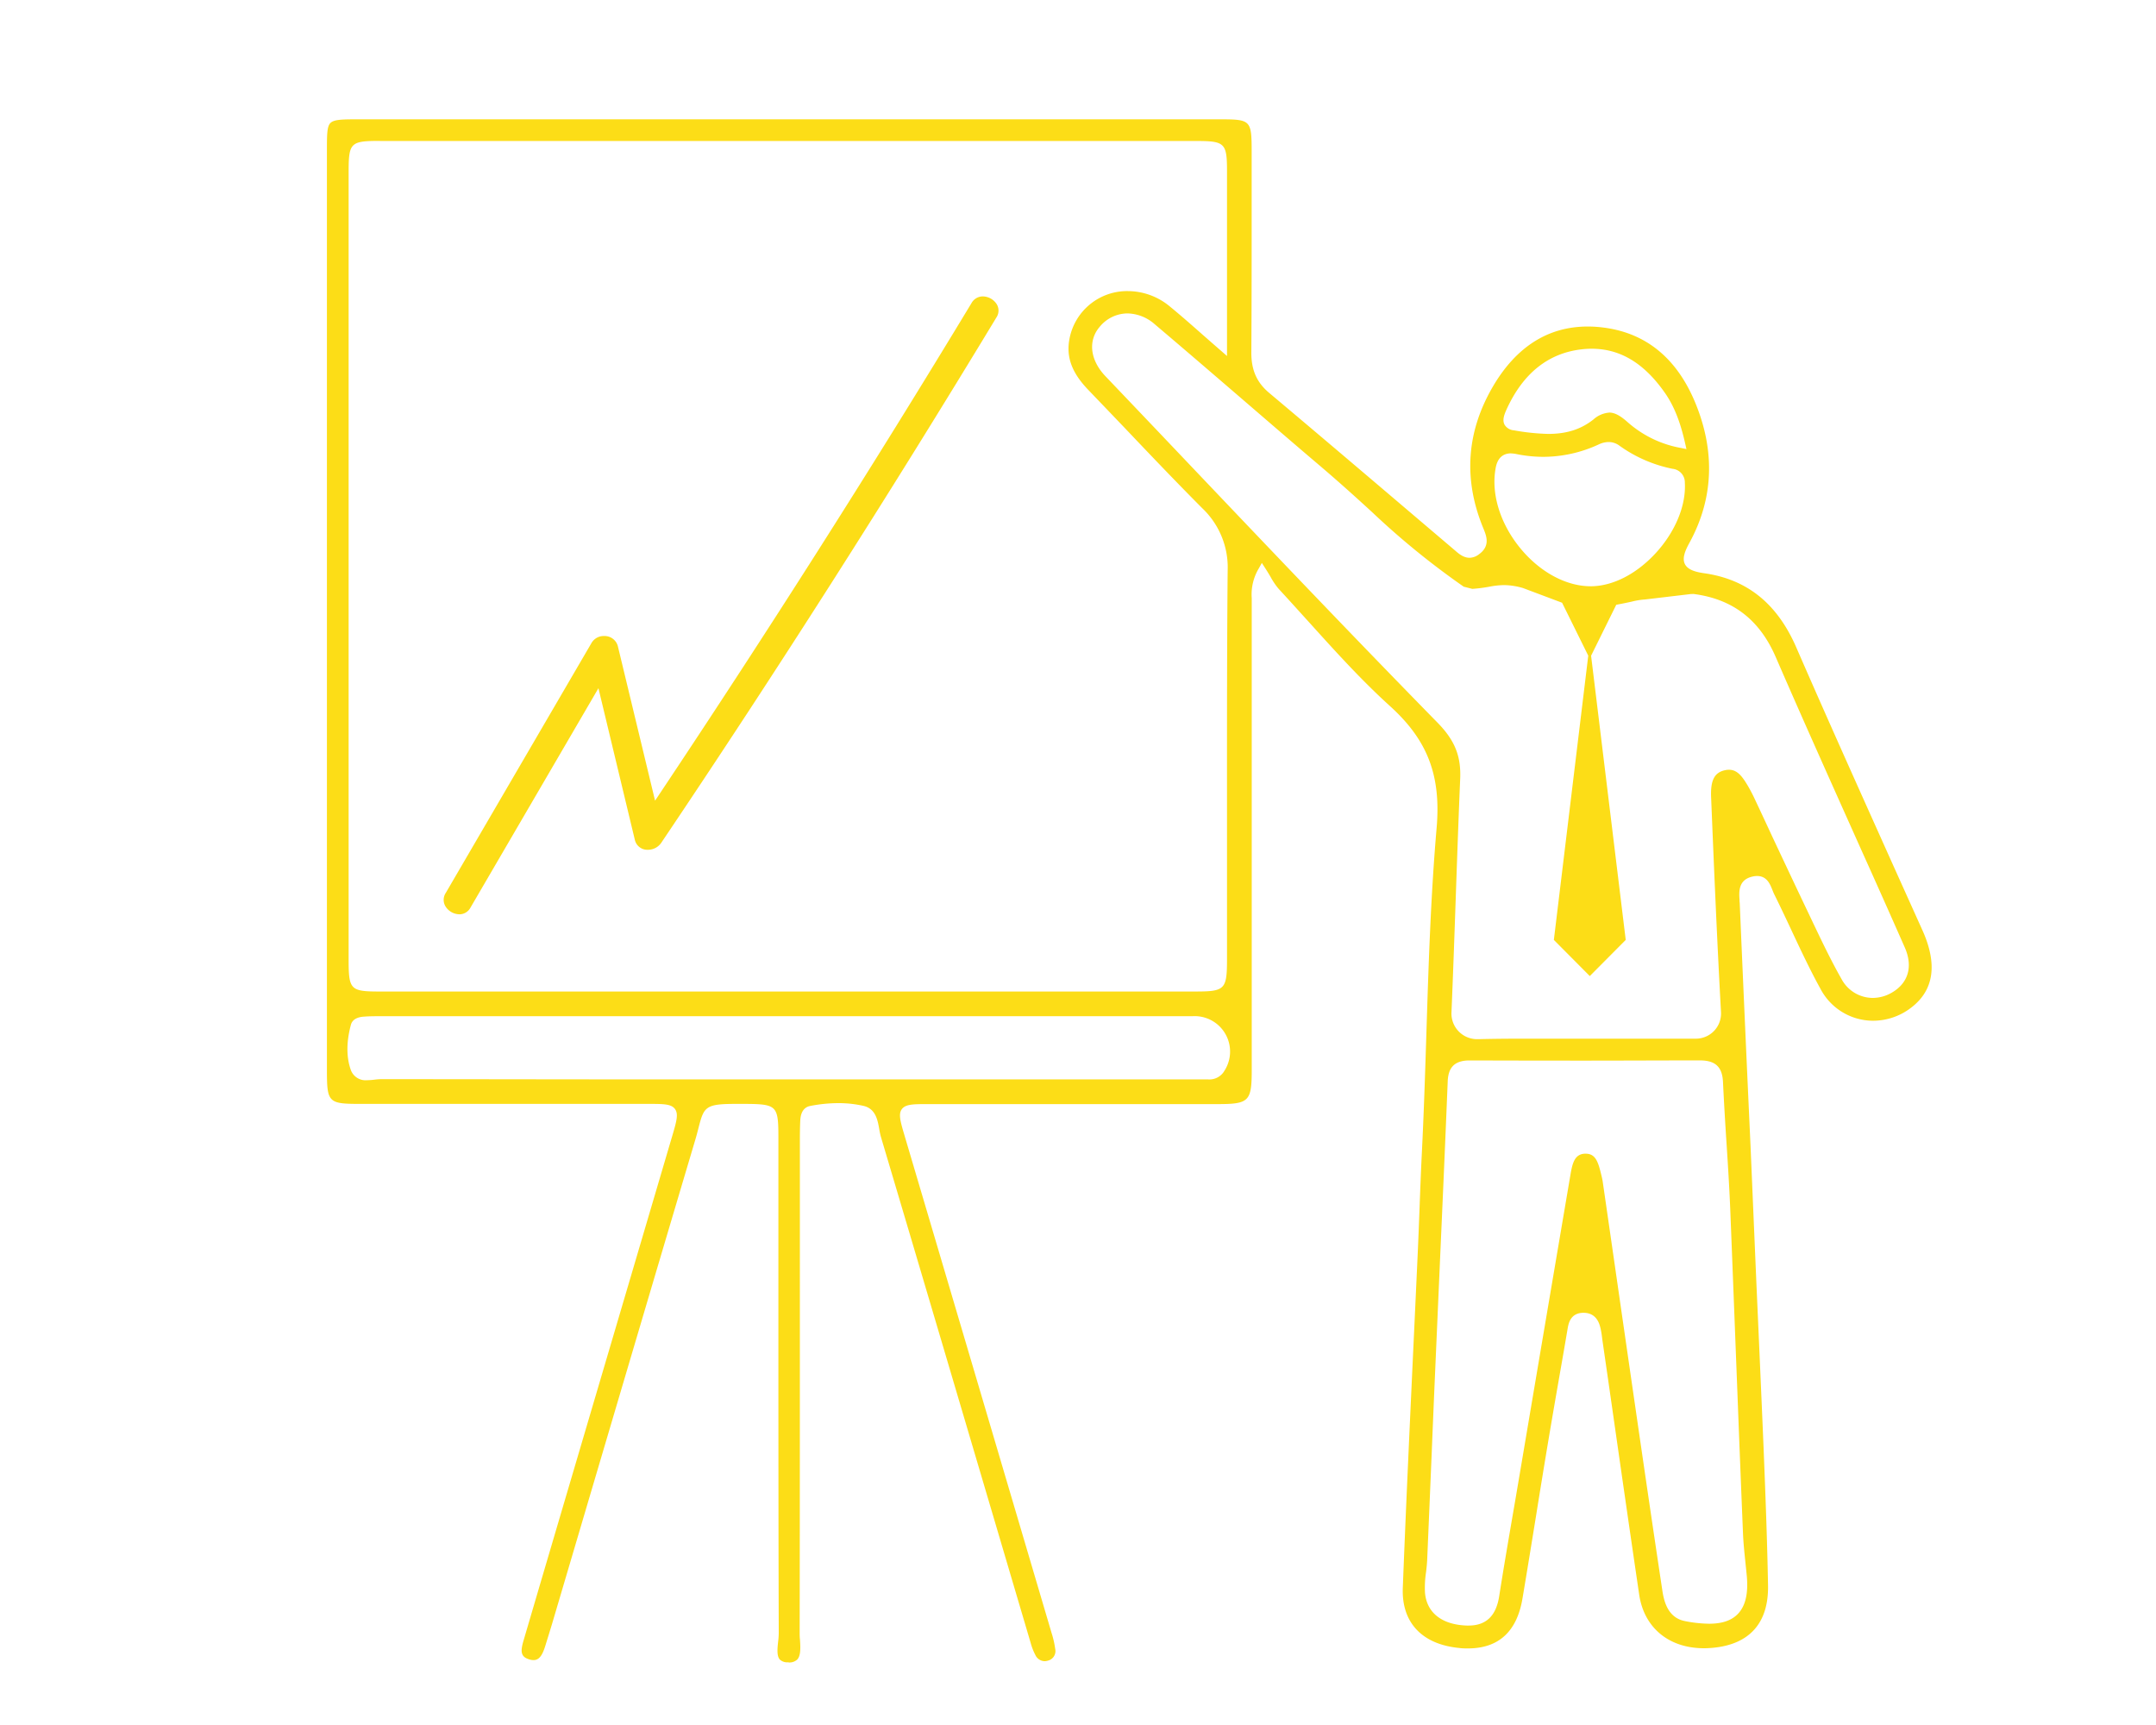 <svg id="Ebene_1" data-name="Ebene 1" xmlns="http://www.w3.org/2000/svg" viewBox="0 0 600 480"><defs><style>.cls-1{fill:#fcdd17;}</style></defs><title>Businessevents</title><path class="cls-1" d="M219.4,462.55a3.07,3.07,0,0,1-2.38-.76c-.9-1-.67-3.13-.47-5a20.48,20.48,0,0,0,.17-2.38c-.11-35.51-.1-71.61-.1-106.53V316.44c0-8.79-.43-9.22-9.32-9.27h-2.38c-8.51,0-9,.73-10.48,6.49-.27,1.05-.57,2.25-1,3.68-9.54,32.09-19.19,64.74-28.52,96.31l-11.25,38.09c-.62,2.06-1.26,4.12-1.9,6.18l-.06.19c-.85,2.72-1.78,3.83-3.23,3.83a4.19,4.19,0,0,1-1.36-.25c-2.29-.75-2.28-2.3-1.4-5.27l4.66-15.86,6.33-21.48,10.39-35.24q10.07-34.12,20.13-68.26c1.08-3.67,1.6-5.65.6-7s-3-1.41-7.11-1.41H100.06c-8.66,0-9.08-.44-9.08-9.25V42c0-4.47,0-6.85,1-7.8s3.22-1,7.55-1H339.26c8.89,0,9.06.17,9.07,9.12q0,6.39,0,12.79c0,14,0,28.56-.09,42.83-.05,5,1.49,8.48,5,11.42,13.6,11.43,27.36,23.13,40.67,34.45l11.06,9.4c1,.88,2.33,2,4,2a4.43,4.43,0,0,0,2.65-1c3.21-2.32,2-5.17,1.24-7.06-5.7-13.68-4.8-27,2.67-39.7,6.49-11,15.35-16.59,26.32-16.59a33.48,33.48,0,0,1,4.63.32c11.74,1.57,20.27,8.64,25.35,21,5.57,13.58,5,26.66-1.67,38.86-1.15,2.1-2.1,4.26-1.26,5.93s3.19,2.23,5.38,2.54c11.93,1.7,20.3,8.44,25.6,20.61,8.88,20.4,18.16,41,27.13,61q4,8.88,8,17.76c4.23,9.42,3.19,16.63-3.07,21.45a17.38,17.38,0,0,1-10.65,3.7h0a16.55,16.55,0,0,1-14.64-8.83c-3-5.43-5.67-11.16-8.27-16.7-1.5-3.2-3.06-6.51-4.66-9.73-.17-.35-.32-.73-.47-1.12-.65-1.64-1.54-3.89-4.26-3.89a5.42,5.42,0,0,0-1.16.13c-4.11.85-3.88,4.24-3.73,6.49,0,.27,0,.55.05.82q1.44,33.69,3,67.39L488.79,357c.67,15,1.36,30.53,2,45.8.49,12.21,1,25.23,1.24,38.31.21,10.47-5.14,16.5-15.46,17.42-.8.07-1.6.11-2.38.11-9.73,0-16.61-5.68-18-14.82-2.43-16.47-4.84-33.23-7.16-49.44q-1.54-10.77-3.1-21.52l-.1-.76a22.61,22.61,0,0,0-.45-2.63c-.26-1-1-4.17-4.7-4.17s-4.19,3.09-4.42,4.41q-1.11,6.57-2.27,13.13c-1.08,6.21-2.16,12.43-3.2,18.65q-1.67,10-3.28,20.08c-1.24,7.63-2.51,15.51-3.82,23.26-1.55,9.2-6.66,13.86-15.18,13.86-.78,0-1.59,0-2.41-.12-10.36-1-16.09-7.09-15.71-16.73.86-22.16,1.91-44.69,2.92-66.48q.63-13.38,1.24-26.76.27-6.09.49-12.17c.19-5.11.39-10.4.65-15.59.56-11.16.92-22.51,1.27-33.49.59-18.7,1.2-38,2.84-56.95,1.26-14.6-2.49-24.42-12.95-33.9-8-7.24-15.4-15.44-22.56-23.37-2.73-3-5.56-6.16-8.38-9.2a18.93,18.93,0,0,1-2.31-3.39c-.45-.76-.94-1.58-1.53-2.49l-.91-1.41-.81,1.47a14.08,14.08,0,0,0-2,8.34c0,.33,0,.64,0,1q0,43.37,0,86.73v43.45c0,8.87-.72,9.59-9.56,9.6l-35.2,0h-46c-3.56,0-5.61.07-6.6,1.38s-.47,3.27.59,6.87q20.52,69.33,41,138.68l.08.27a25.83,25.83,0,0,1,1,4.41,2.73,2.73,0,0,1-2,3.24,3.29,3.29,0,0,1-1,.16,2.89,2.89,0,0,1-2.53-1.73,16.63,16.63,0,0,1-1.32-3.41l-11.1-37.57c-10-33.84-20.34-68.83-30.57-103.22a20.39,20.39,0,0,1-.45-2.11c-.45-2.55-1-5.72-4.44-6.49a31.46,31.46,0,0,0-7-.75,41.11,41.11,0,0,0-7.8.79c-1.17.23-2.59,1.11-2.74,4-.1,2.05-.11,4.07-.11,5.61v32.44c0,34.22,0,69.61-.06,104.41,0,.65,0,1.34.09,2.06.13,2.06.27,4.39-.75,5.5a3.2,3.2,0,0,1-2.37.83ZM409,295.08c-4.06,0-5.95,1.79-6.11,5.79-.68,16.88-1.44,34-2.18,50.63q-.57,13-1.14,26-.6,13.59-1.15,27.19-.62,14.71-1.25,29.44c-.05,1.1-.18,2.24-.31,3.34a28.5,28.5,0,0,0-.3,5.63c.43,5.63,4.68,9,11.66,9.23h.46c4.89,0,7.69-2.68,8.54-8.2,1.17-7.48,2.48-15.08,3.74-22.43q.81-4.67,1.6-9.35L426,392q5.52-32.61,11.06-65.2c.54-3.17,1.17-5.6,3.91-5.77h.33c2.7,0,3.44,2.24,4.27,5.66l.09.36c.14.6.28,1.16.36,1.72q2.1,14.5,4.19,29,3.07,21.27,6.16,42.53c2.13,14.64,4.23,28.89,6.26,42.35.48,3.2,1.66,7.56,6.3,8.44a36.63,36.63,0,0,0,6.69.73c3.7,0,6.36-.93,8.13-2.85,2-2.17,2.78-5.51,2.39-10.23-.12-1.3-.26-2.58-.39-3.87-.28-2.71-.58-5.51-.69-8.26q-.81-19.67-1.56-39.31c-.65-16.79-1.32-34.14-2-51.21-.25-5.89-.62-11.87-1-17.66s-.72-11.52-1-17.28c-.18-4.27-2.1-6.08-6.43-6.08-10.91,0-21.75.06-32.59.06q-15.72,0-31.44-.05ZM106.36,282.77c-2,0-3.56,0-5.06.12-2,.12-3.28.89-3.65,2.27-1.29,4.83-1.28,9.08,0,12.62a4.36,4.36,0,0,0,4.48,2.8h0a19.08,19.08,0,0,0,2.15-.16,17,17,0,0,1,1.77-.13c24.33,0,48.77.06,69.46.06H301.08q16.46,0,32.9,0c.36,0,.7,0,1,0s.77,0,1.15,0a4.81,4.81,0,0,0,4.64-2.43A9.86,9.86,0,0,0,332,282.76H106.36ZM313.75,87.21a10.09,10.09,0,0,0-7.68,3.69c-3.35,3.86-2.73,9.28,1.56,13.78q10,10.48,20,21c23.59,24.82,48,50.48,72.37,75.35,4.85,4.94,6.63,9.33,6.36,15.66-.46,10.89-.85,22-1.22,32.67s-.75,21.51-1.2,32.27a7.13,7.13,0,0,0,7.2,7.53h.2c3.67-.09,7.63-.14,12.48-.14,3,0,5.9,0,8.84,0l8.68,0h18.06l12.54,0a7,7,0,0,0,7-7.43c-1.08-19.62-1.92-39.47-2.75-59.78-.19-4.66.91-6.83,3.81-7.48a5.3,5.3,0,0,1,1.15-.14c2.42,0,3.81,2,5.38,4.67.57,1,1.1,2,1.58,3q2.52,5.35,5,10.71c3.24,6.89,6.58,14,9.92,21l1.33,2.8c2.55,5.36,5.19,10.9,8.17,16.14a9.89,9.89,0,0,0,8.63,5.17,10.59,10.59,0,0,0,5.29-1.45c4.67-2.7,6-7.35,3.57-12.74q-6-13.62-12.14-27.23c-7.84-17.53-16-35.66-23.76-53.55-4.48-10.27-11.91-16-22.73-17.42a2.6,2.6,0,0,0-.4,0l-.36,0-13.1,1.55h-.15a21.35,21.35,0,0,0-3.28.57c-1.09.24-2.39.52-3.82.78l-.49.1-7,14.17,9.64,79.08-10,10.06-10-10.06L442,182.45l-7.28-14.73-10.91-4.1a19.59,19.59,0,0,0-5.23-.81,23.35,23.35,0,0,0-4.07.44,41.67,41.67,0,0,1-4.78.61l-2.39-.61a219,219,0,0,1-25.49-20.74c-4-3.66-8.54-7.81-14.9-13.22C359.81,123.23,352.6,117,345.63,111c-7.94-6.83-16.14-13.89-24.27-20.77A11.81,11.81,0,0,0,313.75,87.21Zm-208-48c-8.24,0-8.73.49-8.73,8.7q0,109.58,0,219.13c0,8.36.49,8.86,8.65,8.86H332.55c8.42,0,8.92-.52,8.92-9.21q0-14.61,0-29.22c0-25.78-.06-52.45.18-78.67a22.71,22.71,0,0,0-7.11-17.42c-7.18-7.22-14.33-14.71-21.25-22q-5.19-5.43-10.39-10.85c-4.57-4.74-6.21-9.09-5.3-14.1A16.32,16.32,0,0,1,313.89,81a18.35,18.35,0,0,1,11.66,4.27c2.93,2.4,5.77,4.89,9.05,7.79,1.62,1.42,3.34,2.93,5.22,4.56l1.65,1.44V81.28c0-11.53,0-22.46,0-33.39,0-8.17-.51-8.66-8.83-8.66H105.72Zm314.81,86.94c-2.36,0-3.81,1.34-4.31,4-1.37,7.19,1.22,15.61,6.94,22.52,5.42,6.55,12.69,10.46,19.45,10.46H443c6-.12,12.45-3.46,17.71-9.15,5.48-5.93,8.54-13.28,8.17-19.66a3.79,3.79,0,0,0-3.42-3.87A38.26,38.26,0,0,1,450.66,124a5,5,0,0,0-3-1,6.56,6.56,0,0,0-2.73.66,36.85,36.85,0,0,1-15.41,3.46,38,38,0,0,1-7.3-.73A9.1,9.1,0,0,0,420.53,126.17Zm27.24-11.35c1.51,0,3,.78,5,2.53a30.49,30.49,0,0,0,15,7.32l1.53.31-.35-1.52c-1-4.42-2.49-9.53-5.51-13.92-5.8-8.4-12.51-12.48-20.51-12.48a23.59,23.59,0,0,0-2.76.16c-9.38,1.06-16.43,6.74-21,16.87-.59,1.33-1.17,2.86-.48,4.13a3.31,3.31,0,0,0,2.59,1.54,61.42,61.42,0,0,0,9.56,1c5.12,0,9.1-1.28,12.55-4A7.37,7.37,0,0,1,447.77,114.82Z"/><path class="cls-1" d="M127.81,254.41a4.66,4.66,0,0,1-3.86-2.24,3.51,3.51,0,0,1,.11-3.72l40.58-69.58a3.92,3.92,0,0,1,3.47-1.89,3.81,3.81,0,0,1,3.83,2.81l10.36,43,1.27-1.9c29.78-44.64,59-90.57,86.77-136.51a3.6,3.6,0,0,1,3.19-1.9,4.67,4.67,0,0,1,3.9,2.25,3.44,3.44,0,0,1-.17,3.66C247.32,137.86,216,187,184,234.55a4.48,4.48,0,0,1-3.7,1.91,3.56,3.56,0,0,1-3.63-2.78L166.54,191.5l-35.58,61a3.52,3.52,0,0,1-3.15,1.92Z"/></svg>